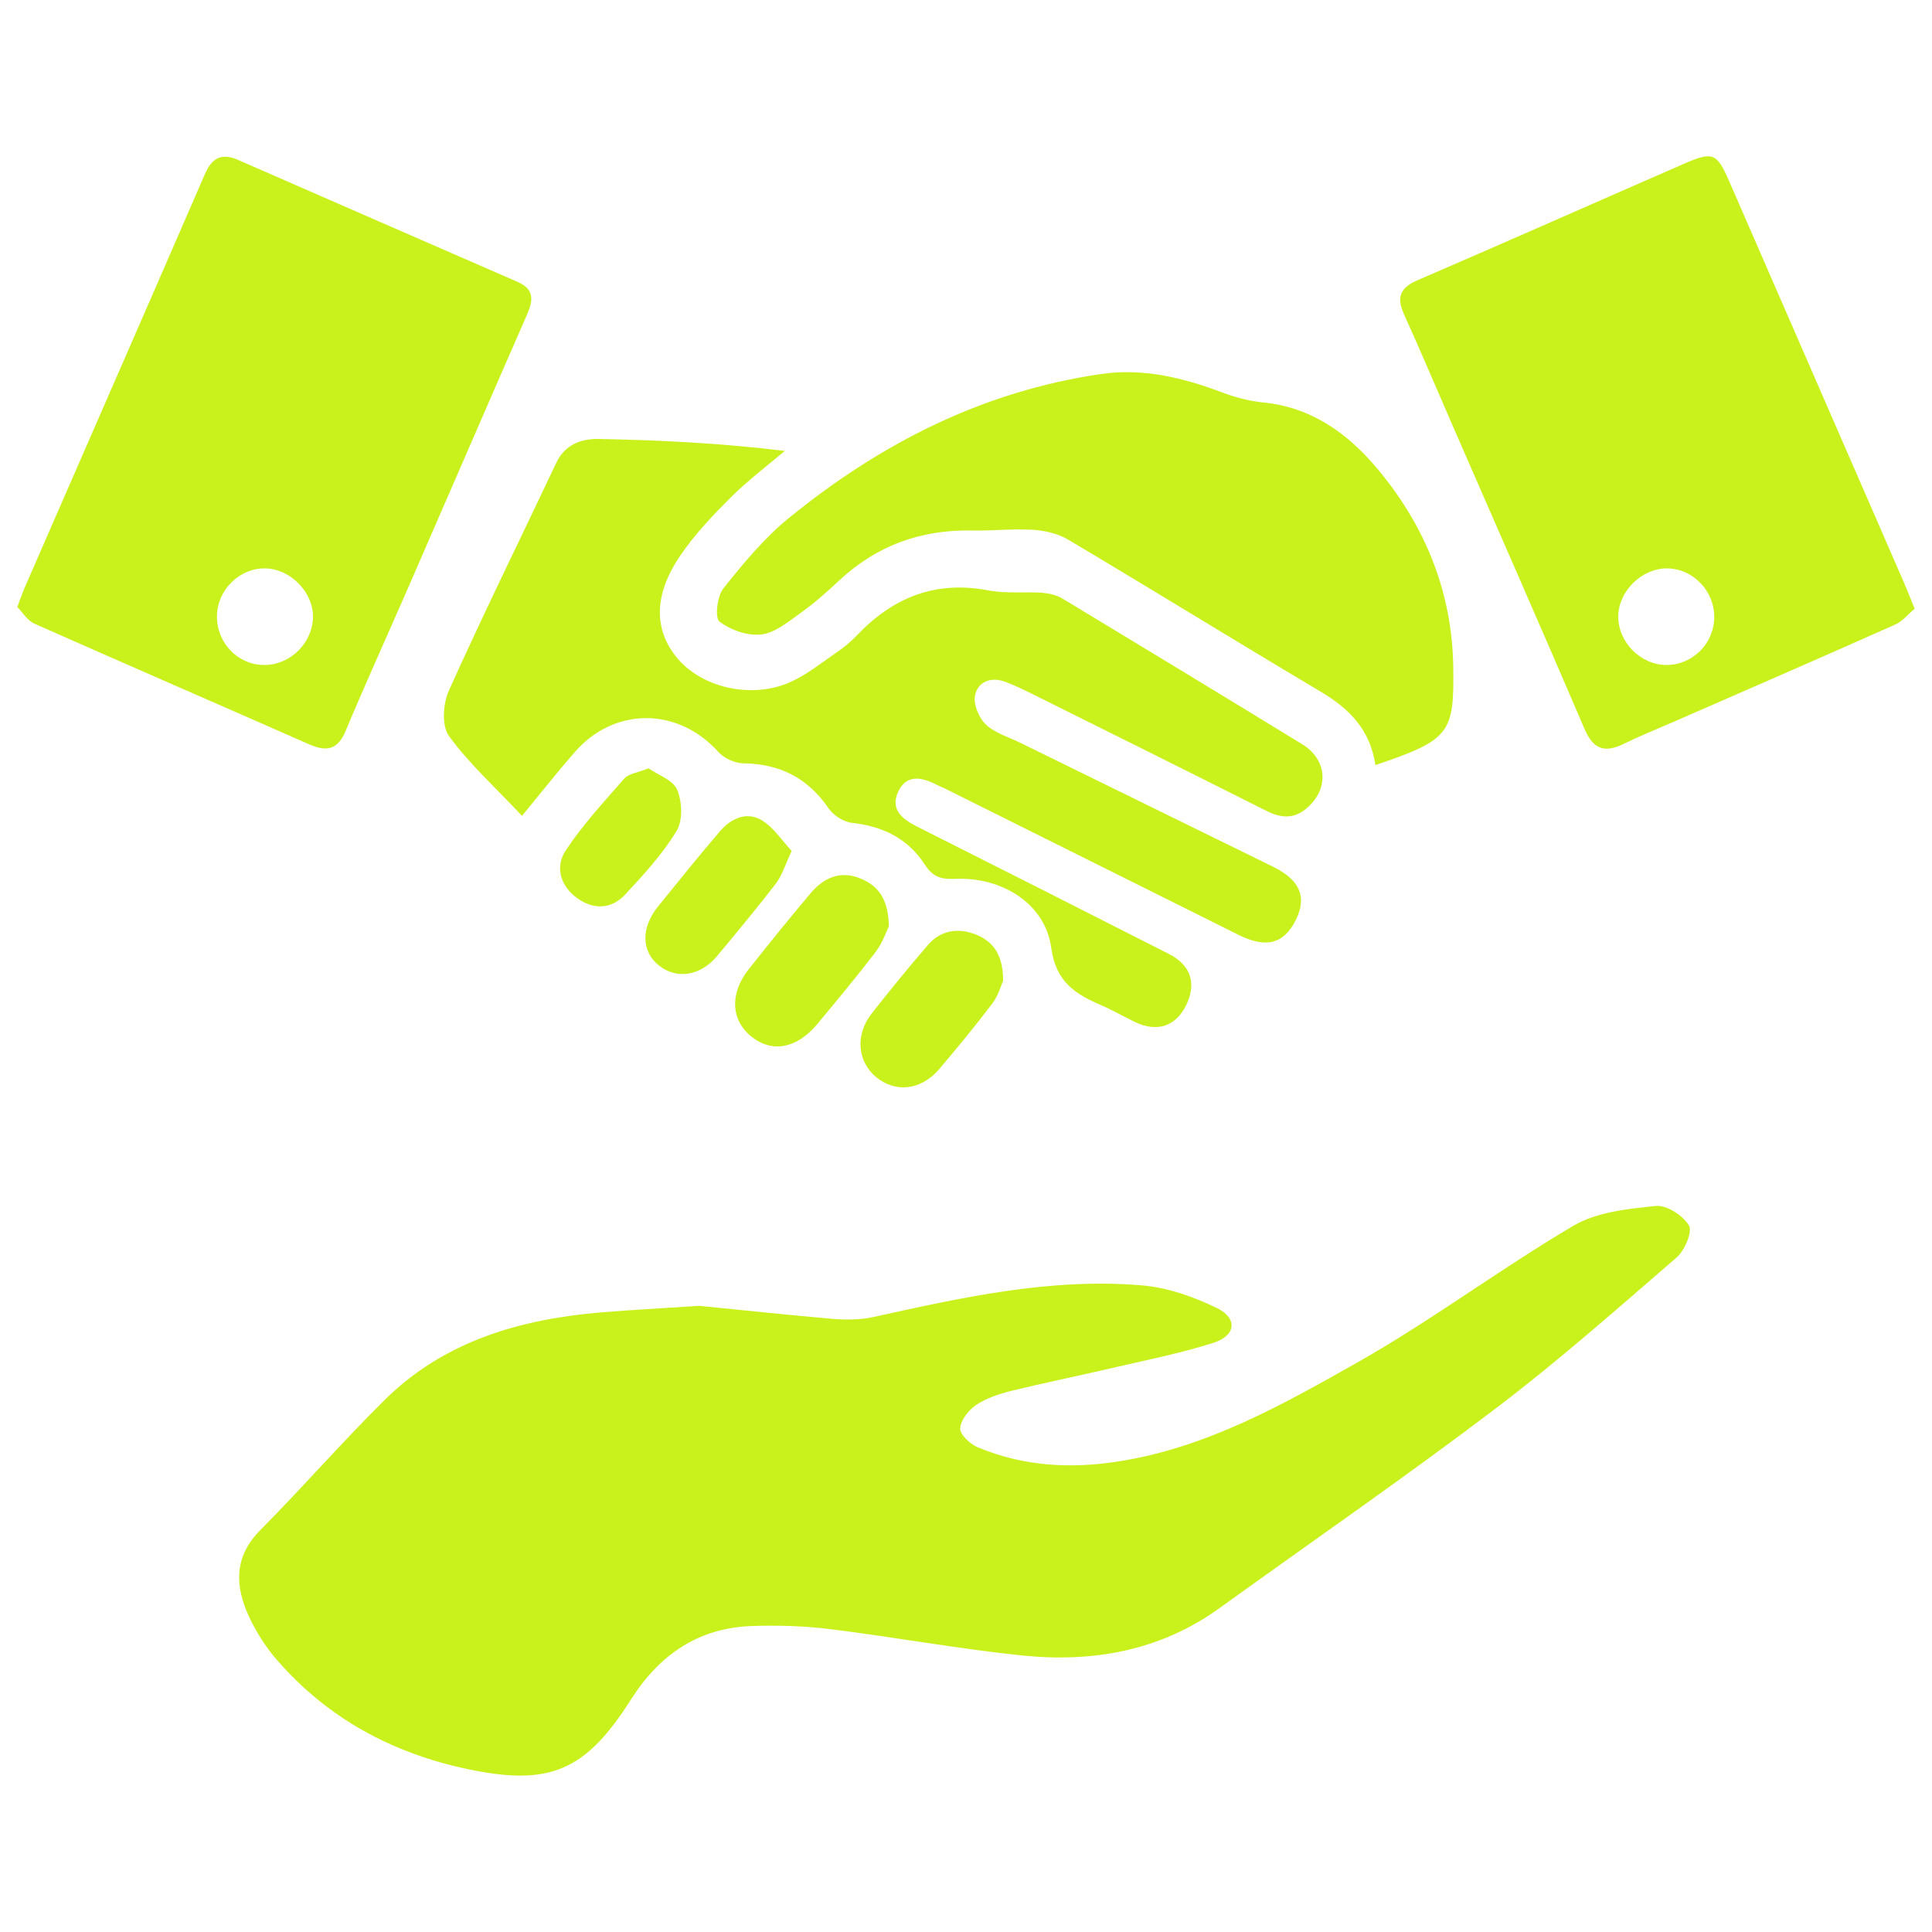 <?xml version="1.0" encoding="UTF-8"?>
<svg id="Layer_1" data-name="Layer 1" xmlns="http://www.w3.org/2000/svg" viewBox="0 0 100 100">
  <defs>
    <style>
      .cls-1 {
        fill: #c9f21d;
        stroke-width: 0px;
      }
    </style>
  </defs>
  <path class="cls-1" d="M36.2,67.59c2.03.2,4.44.46,6.85.67.71.06,1.46.06,2.15-.09,4.58-1.01,9.17-2.04,13.9-1.64,1.33.11,2.69.59,3.9,1.18,1.07.53.97,1.42-.18,1.79-1.75.56-3.56.91-5.35,1.33-1.72.4-3.45.75-5.16,1.17-.63.16-1.28.38-1.8.73-.39.27-.8.8-.81,1.22,0,.32.53.81.93.97,2.36.98,4.8,1.12,7.34.71,4.51-.72,8.41-2.92,12.27-5.1,3.84-2.17,7.39-4.84,11.19-7.08,1.22-.72,2.82-.88,4.27-1.03.56-.06,1.41.49,1.72,1.01.19.32-.22,1.29-.63,1.65-3.08,2.66-6.13,5.36-9.37,7.82-4.68,3.55-9.52,6.89-14.29,10.33-3.06,2.21-6.54,2.83-10.19,2.46-3.32-.34-6.61-.95-9.92-1.36-1.33-.17-2.68-.21-4.02-.17-2.8.07-4.84,1.45-6.33,3.79-2.35,3.7-4.19,4.52-8.46,3.62-3.9-.82-7.28-2.64-9.91-5.69-.57-.66-1.05-1.43-1.42-2.22-.72-1.57-.78-3.07.58-4.45,2.19-2.21,4.24-4.56,6.44-6.74,3.08-3.05,6.99-4.18,11.19-4.54,1.57-.13,3.14-.21,5.1-.34Z"/>
  <path class="cls-1" d="M27.01,42.22c-1.33-1.42-2.7-2.66-3.77-4.12-.39-.53-.31-1.7,0-2.37,1.78-3.96,3.7-7.85,5.55-11.77.45-.96,1.3-1.25,2.17-1.24,3.21.06,6.41.22,9.66.62-.92.78-1.89,1.51-2.75,2.36-.95.95-1.89,1.93-2.64,3.03-1.43,2.08-1.4,3.93-.11,5.41,1.32,1.5,3.88,2.05,5.84,1.14.82-.38,1.56-.97,2.31-1.49.38-.26.75-.55,1.06-.88,1.87-1.98,4.08-2.88,6.83-2.35.89.17,1.84.06,2.76.12.36.03.76.11,1.07.3,4.14,2.5,8.28,5.01,12.41,7.54,1.34.82,1.4,2.37.18,3.36-.66.53-1.31.45-2.03.09-4.05-2.04-8.1-4.05-12.16-6.07-.45-.22-.9-.44-1.36-.61-.74-.28-1.42,0-1.56.7-.1.46.2,1.18.57,1.52.48.45,1.2.65,1.82.96,4.34,2.13,8.69,4.26,13.03,6.39,1.39.68,1.77,1.56,1.19,2.74-.62,1.26-1.55,1.5-2.97.79-5.05-2.52-10.1-5.03-15.15-7.55-.17-.09-.35-.15-.52-.24-.76-.39-1.55-.52-1.96.4-.4.9.21,1.39.98,1.78,4.36,2.19,8.7,4.39,13.05,6.6,1.14.58,1.44,1.54.87,2.68-.53,1.06-1.49,1.38-2.61.85-.59-.28-1.15-.61-1.75-.87-1.35-.58-2.37-1.2-2.61-2.99-.31-2.27-2.54-3.67-4.97-3.56-.72.03-1.15-.08-1.58-.75-.86-1.33-2.17-1.98-3.77-2.15-.43-.05-.96-.39-1.21-.76-1.07-1.56-2.51-2.29-4.38-2.32-.45,0-1.01-.25-1.31-.58-2.1-2.34-5.4-2.36-7.46.02-.88,1.01-1.71,2.06-2.72,3.29Z"/>
  <path class="cls-1" d="M99.11,31.5c-.33.27-.63.66-1.02.83-3.86,1.72-7.73,3.4-11.6,5.09-.81.35-1.63.68-2.42,1.07-.99.49-1.59.33-2.06-.77-2.25-5.26-4.56-10.49-6.84-15.73-.83-1.9-1.63-3.81-2.49-5.7-.4-.88-.24-1.39.7-1.79,4.62-1.99,9.21-4.03,13.82-6.04,1.48-.64,1.67-.53,2.32.96,3,6.9,6.01,13.79,9.01,20.69.17.39.32.78.57,1.39ZM88.73,31.94c0-1.37-1.11-2.51-2.45-2.52-1.31,0-2.51,1.18-2.52,2.49,0,1.33,1.15,2.5,2.49,2.51,1.36,0,2.47-1.11,2.48-2.48Z"/>
  <path class="cls-1" d="M.89,31.43c.19-.49.27-.75.38-1,3.11-7.14,6.24-14.28,9.34-21.43.37-.85.88-1.09,1.72-.72,4.82,2.11,9.64,4.21,14.46,6.31.88.38.81.96.49,1.69-2.05,4.68-4.07,9.36-6.11,14.04-1.09,2.5-2.22,4.98-3.27,7.49-.41.99-.97,1.12-1.89.72-4.74-2.09-9.5-4.15-14.23-6.25-.38-.17-.63-.61-.88-.86ZM13.74,29.42c-1.33-.03-2.49,1.1-2.51,2.46-.02,1.38,1.06,2.52,2.42,2.54,1.34.02,2.51-1.11,2.55-2.45.03-1.3-1.15-2.52-2.46-2.55Z"/>
  <path class="cls-1" d="M71.19,39.6c-.26-1.81-1.34-2.91-2.8-3.78-4.39-2.61-8.73-5.29-13.12-7.9-.53-.31-1.21-.46-1.83-.5-1.03-.06-2.07.06-3.11.04-2.66-.06-4.97.78-6.92,2.61-.64.6-1.31,1.19-2.03,1.7-.62.44-1.29,1-1.99,1.07-.7.08-1.58-.23-2.15-.67-.25-.19-.12-1.31.2-1.71,1.04-1.31,2.14-2.64,3.43-3.68,4.73-3.84,10.01-6.53,16.11-7.42,2.21-.32,4.26.19,6.3.96.67.25,1.39.44,2.1.51,2.51.25,4.38,1.6,5.92,3.44,2.47,2.95,3.86,6.37,3.92,10.23.05,3.44-.14,3.79-4.03,5.1Z"/>
  <path class="cls-1" d="M46.01,47.94c-.12.25-.32.84-.67,1.31-.98,1.28-2.01,2.52-3.04,3.76-1.06,1.27-2.35,1.5-3.41.64-1.06-.85-1.13-2.23-.14-3.48,1.05-1.32,2.11-2.64,3.2-3.93.66-.78,1.5-1.2,2.56-.78.96.38,1.46,1.07,1.5,2.47Z"/>
  <path class="cls-1" d="M51.92,50.77c-.1.22-.24.75-.55,1.16-.88,1.16-1.81,2.29-2.75,3.4-.94,1.1-2.25,1.25-3.26.43-.98-.8-1.11-2.19-.25-3.29.95-1.21,1.92-2.4,2.92-3.56.68-.79,1.61-.9,2.53-.52.88.37,1.37,1.08,1.36,2.39Z"/>
  <path class="cls-1" d="M40.98,44.04c-.35.74-.5,1.27-.81,1.68-.98,1.27-2.01,2.51-3.04,3.75-.87,1.05-2.11,1.24-3.03.5-.91-.73-.93-1.96-.04-3.05,1.06-1.31,2.11-2.62,3.21-3.9.57-.66,1.37-1.03,2.15-.57.62.37,1.05,1.05,1.56,1.6Z"/>
  <path class="cls-1" d="M33.57,39.77c.48.34,1.27.6,1.48,1.11.26.61.3,1.59-.03,2.13-.73,1.2-1.7,2.26-2.67,3.3-.72.77-1.66.78-2.5.16-.86-.63-1.12-1.62-.57-2.45.88-1.33,1.98-2.52,3.04-3.73.22-.25.68-.29,1.24-.52Z"/>
</svg>